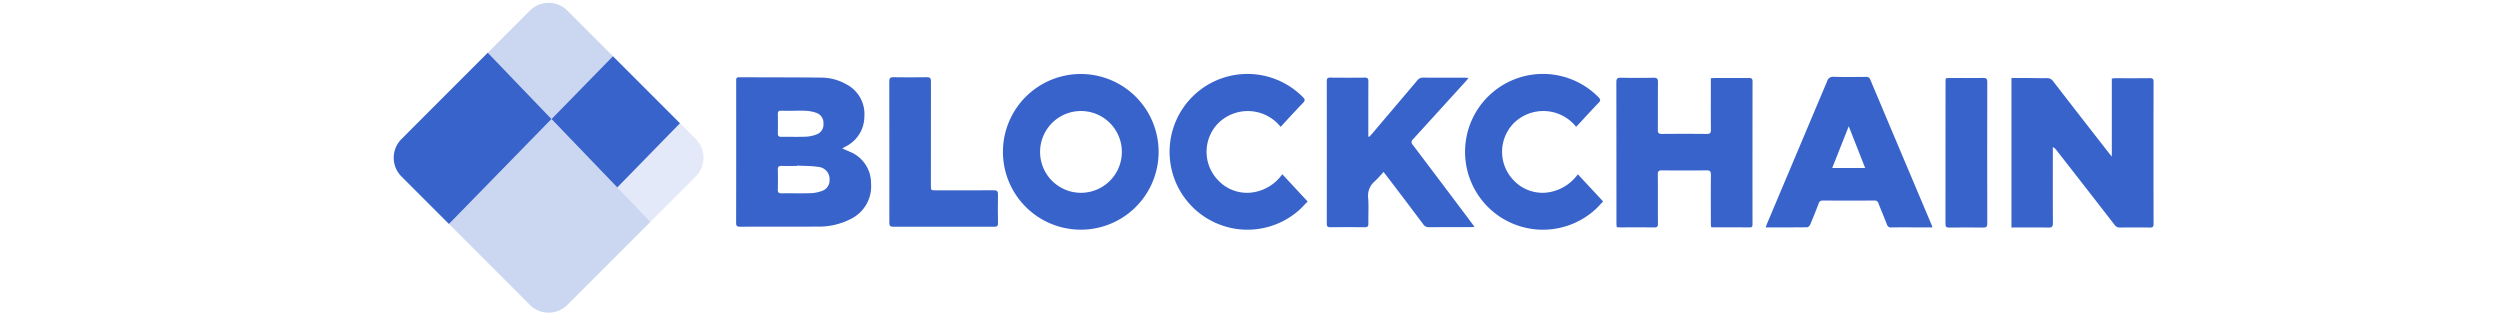 <svg id="Capa_1" data-name="Capa 1" xmlns="http://www.w3.org/2000/svg" viewBox="0 0 347.233 43.554"><defs><style>.cls-1,.cls-2,.cls-3{fill:#3863cb;}.cls-2{opacity:0.26;}.cls-3{opacity:0.14;}</style></defs><title>logo6</title><g id="gLPsCc"><path class="cls-1" d="M279.377,31.6V10.835c.677,0,1.341,0,2.006,0,.971.006,1.943.039,2.914.018a.967.967,0,0,1,.874.442q3.861,4.989,7.746,9.96c.1.131.211.257.4.49V10.908c.212-.019.357-.042.5-.043,1.592,0,3.184.009,4.776-.009.382,0,.524.094.523.5q-.018,9.879,0,19.758c0,.373-.115.494-.489.489q-2.087-.027-4.173,0a.84.84,0,0,1-.753-.372q-4.018-5.186-8.059-10.354a1.438,1.438,0,0,0-.517-.456V21c0,3.318-.009,6.636.011,9.954,0,.492-.107.669-.635.656-1.524-.037-3.05-.013-4.575-.013Z"/><path class="cls-1" d="M116.983,20.622c.4.172.7.3,1,.434a4.7,4.7,0,0,1,3,4.429,5.034,5.034,0,0,1-2.607,4.817,9.645,9.645,0,0,1-4.884,1.171c-3.57.029-7.139,0-10.709.017-.416,0-.54-.119-.54-.537q.018-9.855.006-19.709c0-.288-.011-.518.4-.515,3.8.021,7.608.007,11.412.05a7.122,7.122,0,0,1,3.468.916,4.657,4.657,0,0,1,2.524,4.518,4.651,4.651,0,0,1-2.589,4.13ZM110.7,23l0,.049c-.7,0-1.407.019-2.109-.007-.4-.014-.571.094-.557.528.028.92.023,1.841,0,2.761-.009.391.119.526.516.521,1.372-.019,2.745.022,4.116-.023a4.893,4.893,0,0,0,1.554-.331,1.52,1.52,0,0,0,1-1.488,1.7,1.7,0,0,0-1.621-1.834C112.645,23.032,111.667,23.049,110.7,23Zm-.3-7.616c-.635,0-1.271.015-1.906-.006-.356-.012-.464.125-.457.468.017.886.019,1.773,0,2.659-.008.368.113.5.488.5,1.137-.018,2.276.026,3.411-.021a4.785,4.785,0,0,0,1.506-.322,1.466,1.466,0,0,0,.929-1.521,1.454,1.454,0,0,0-.954-1.454,5.065,5.065,0,0,0-1.361-.287C111.506,15.344,110.95,15.381,110.4,15.381Z"/><path class="cls-1" d="M237.622,10.871c.223-.015.386-.034.55-.035,1.575,0,3.15.008,4.725-.007.384,0,.522.1.521.509q-.018,9.879-.007,19.758c0,.268.008.494-.378.491-1.726-.014-3.452-.009-5.178-.013a1.139,1.139,0,0,1-.2-.05c-.01-.179-.029-.372-.029-.565,0-2.228-.016-4.458.009-6.686.006-.494-.153-.616-.627-.611q-3.092.036-6.183,0c-.445,0-.57.129-.566.57.021,2.279,0,4.558.017,6.837,0,.382-.091.527-.5.521-1.591-.022-3.184-.008-4.776-.01-.131,0-.263-.015-.448-.026-.014-.191-.039-.367-.039-.542q0-9.8-.012-19.608c0-.5.154-.617.627-.609,1.508.028,3.017.036,4.525,0,.535-.014.634.172.629.659-.025,2.2,0,4.391-.021,6.586,0,.454.144.564.574.56q3.117-.03,6.234,0c.44,0,.571-.122.567-.567-.022-2.178-.01-4.357-.01-6.536Z"/><path class="cls-1" d="M150.091,31.9a10.811,10.811,0,1,1,10.832-10.734A10.8,10.8,0,0,1,150.091,31.9Zm.009-5.122a5.679,5.679,0,0,0,.078-11.358,5.679,5.679,0,1,0-.078,11.358Z"/><path class="cls-1" d="M204.8,31.509c-.284.02-.444.041-.6.041-1.911,0-3.821-.007-5.731.009a.884.884,0,0,1-.789-.411q-2.553-3.4-5.128-6.773c-.11-.145-.226-.286-.392-.494a16.552,16.552,0,0,1-1.213,1.3,2.606,2.606,0,0,0-.915,2.346c.083,1.167.006,2.344.027,3.517.007.4-.134.522-.523.518q-2.388-.024-4.776,0c-.383,0-.479-.138-.479-.5q.013-9.9,0-19.807c0-.39.141-.477.5-.474,1.592.015,3.184.019,4.776,0,.415-.006.5.153.5.529-.013,2.363-.007,4.726-.006,7.089v.571l.13.038c.118-.13.24-.257.354-.391q3.157-3.716,6.308-7.437a.993.993,0,0,1,.854-.4c1.893.018,3.787.008,5.681.009.16,0,.321.017.593.032-.171.21-.275.349-.392.477q-3.65,4.018-7.308,8.029a.511.511,0,0,0-.04.8q4.068,5.369,8.109,10.759C204.463,31.049,204.588,31.224,204.8,31.509Z"/><path class="cls-1" d="M268.4,31.582h-2.029c-1.223,0-2.446-.013-3.669.009a.56.56,0,0,1-.624-.425c-.379-.985-.8-1.954-1.179-2.937a.506.506,0,0,0-.557-.375q-3.594.015-7.187,0a.509.509,0,0,0-.546.393c-.38.984-.767,1.966-1.18,2.936-.07.164-.278.381-.425.383-1.891.025-3.783.017-5.761.017.081-.223.134-.39.2-.549q4.163-9.858,8.319-19.719a.851.851,0,0,1,.942-.646c1.49.045,2.982.024,4.473.009a.55.55,0,0,1,.6.4q4.242,10.068,8.5,20.13C268.313,31.292,268.337,31.387,268.4,31.582Zm-13.918-8.251h4.574l-2.278-5.795C255.981,19.549,255.245,21.408,254.483,23.331Z"/><path class="cls-1" d="M177.87,17.619a5.836,5.836,0,0,0-8.7-.469,5.67,5.67,0,0,0-.134,7.723,5.507,5.507,0,0,0,4.676,1.883,6.1,6.1,0,0,0,4.386-2.558c1.19,1.278,2.327,2.5,3.524,3.786-.4.406-.758.818-1.163,1.18a10.817,10.817,0,1,1,.5-15.679c.3.3.35.475.03.8C179.935,15.37,178.924,16.485,177.87,17.619Z"/><path class="cls-1" d="M218.9,17.6a5.828,5.828,0,0,0-8.69-.448,5.678,5.678,0,0,0-.129,7.723,5.516,5.516,0,0,0,4.678,1.879,6.184,6.184,0,0,0,4.391-2.549l3.515,3.775c-.374.386-.712.774-1.089,1.118a10.819,10.819,0,1,1,.427-15.614c.295.3.346.477.025.806-.948.971-1.855,1.982-2.779,2.975C219.151,17.376,219.038,17.473,218.9,17.6Z"/><path class="cls-1" d="M123.524,21.082c0-3.25.007-6.5-.009-9.751,0-.445.1-.616.581-.607q2.311.042,4.624,0c.475-.009.585.152.583.6q-.021,7.212-.008,14.426c0,.685,0,.686.684.686,2.681,0,5.362.011,8.042-.009.465,0,.6.134.593.6-.028,1.323-.021,2.647,0,3.971,0,.365-.1.495-.482.494q-7.036-.018-14.074,0c-.428,0-.538-.152-.537-.555C123.529,27.65,123.524,24.366,123.524,21.082Z"/><path class="cls-1" d="M270.255,10.868c.184-.012.347-.031.511-.032,1.558,0,3.117.011,4.675-.009.421-.006.58.086.579.551q-.024,9.83,0,19.66c0,.436-.109.579-.56.571-1.575-.026-3.151-.02-4.726,0-.377,0-.523-.084-.523-.5q.019-9.906.011-19.81C270.22,11.166,270.241,11.036,270.255,10.868Z"/></g><path class="cls-1" d="M76.6,16.533,62.358,31.109l-6.6-6.6a3.672,3.672,0,0,1,0-5.19L67.748,7.323Z"/><path class="cls-2" d="M85.13,7.806,76.6,16.533l-8.853-9.21L73.6,1.469a3.671,3.671,0,0,1,5.191,0Z"/><polygon class="cls-1" points="94.446 17.122 85.736 26.036 76.601 16.533 85.13 7.806 94.446 17.122"/><path class="cls-3" d="M96.64,24.506l-6.31,6.31-4.594-4.78,8.71-8.914,2.194,2.194A3.67,3.67,0,0,1,96.64,24.506Z"/><path class="cls-2" d="M85.736,26.036l-9.135-9.5L62.358,31.109l9.317,9.317L73.6,42.353a3.67,3.67,0,0,0,5.191,0L90.33,30.816Z"/></svg>